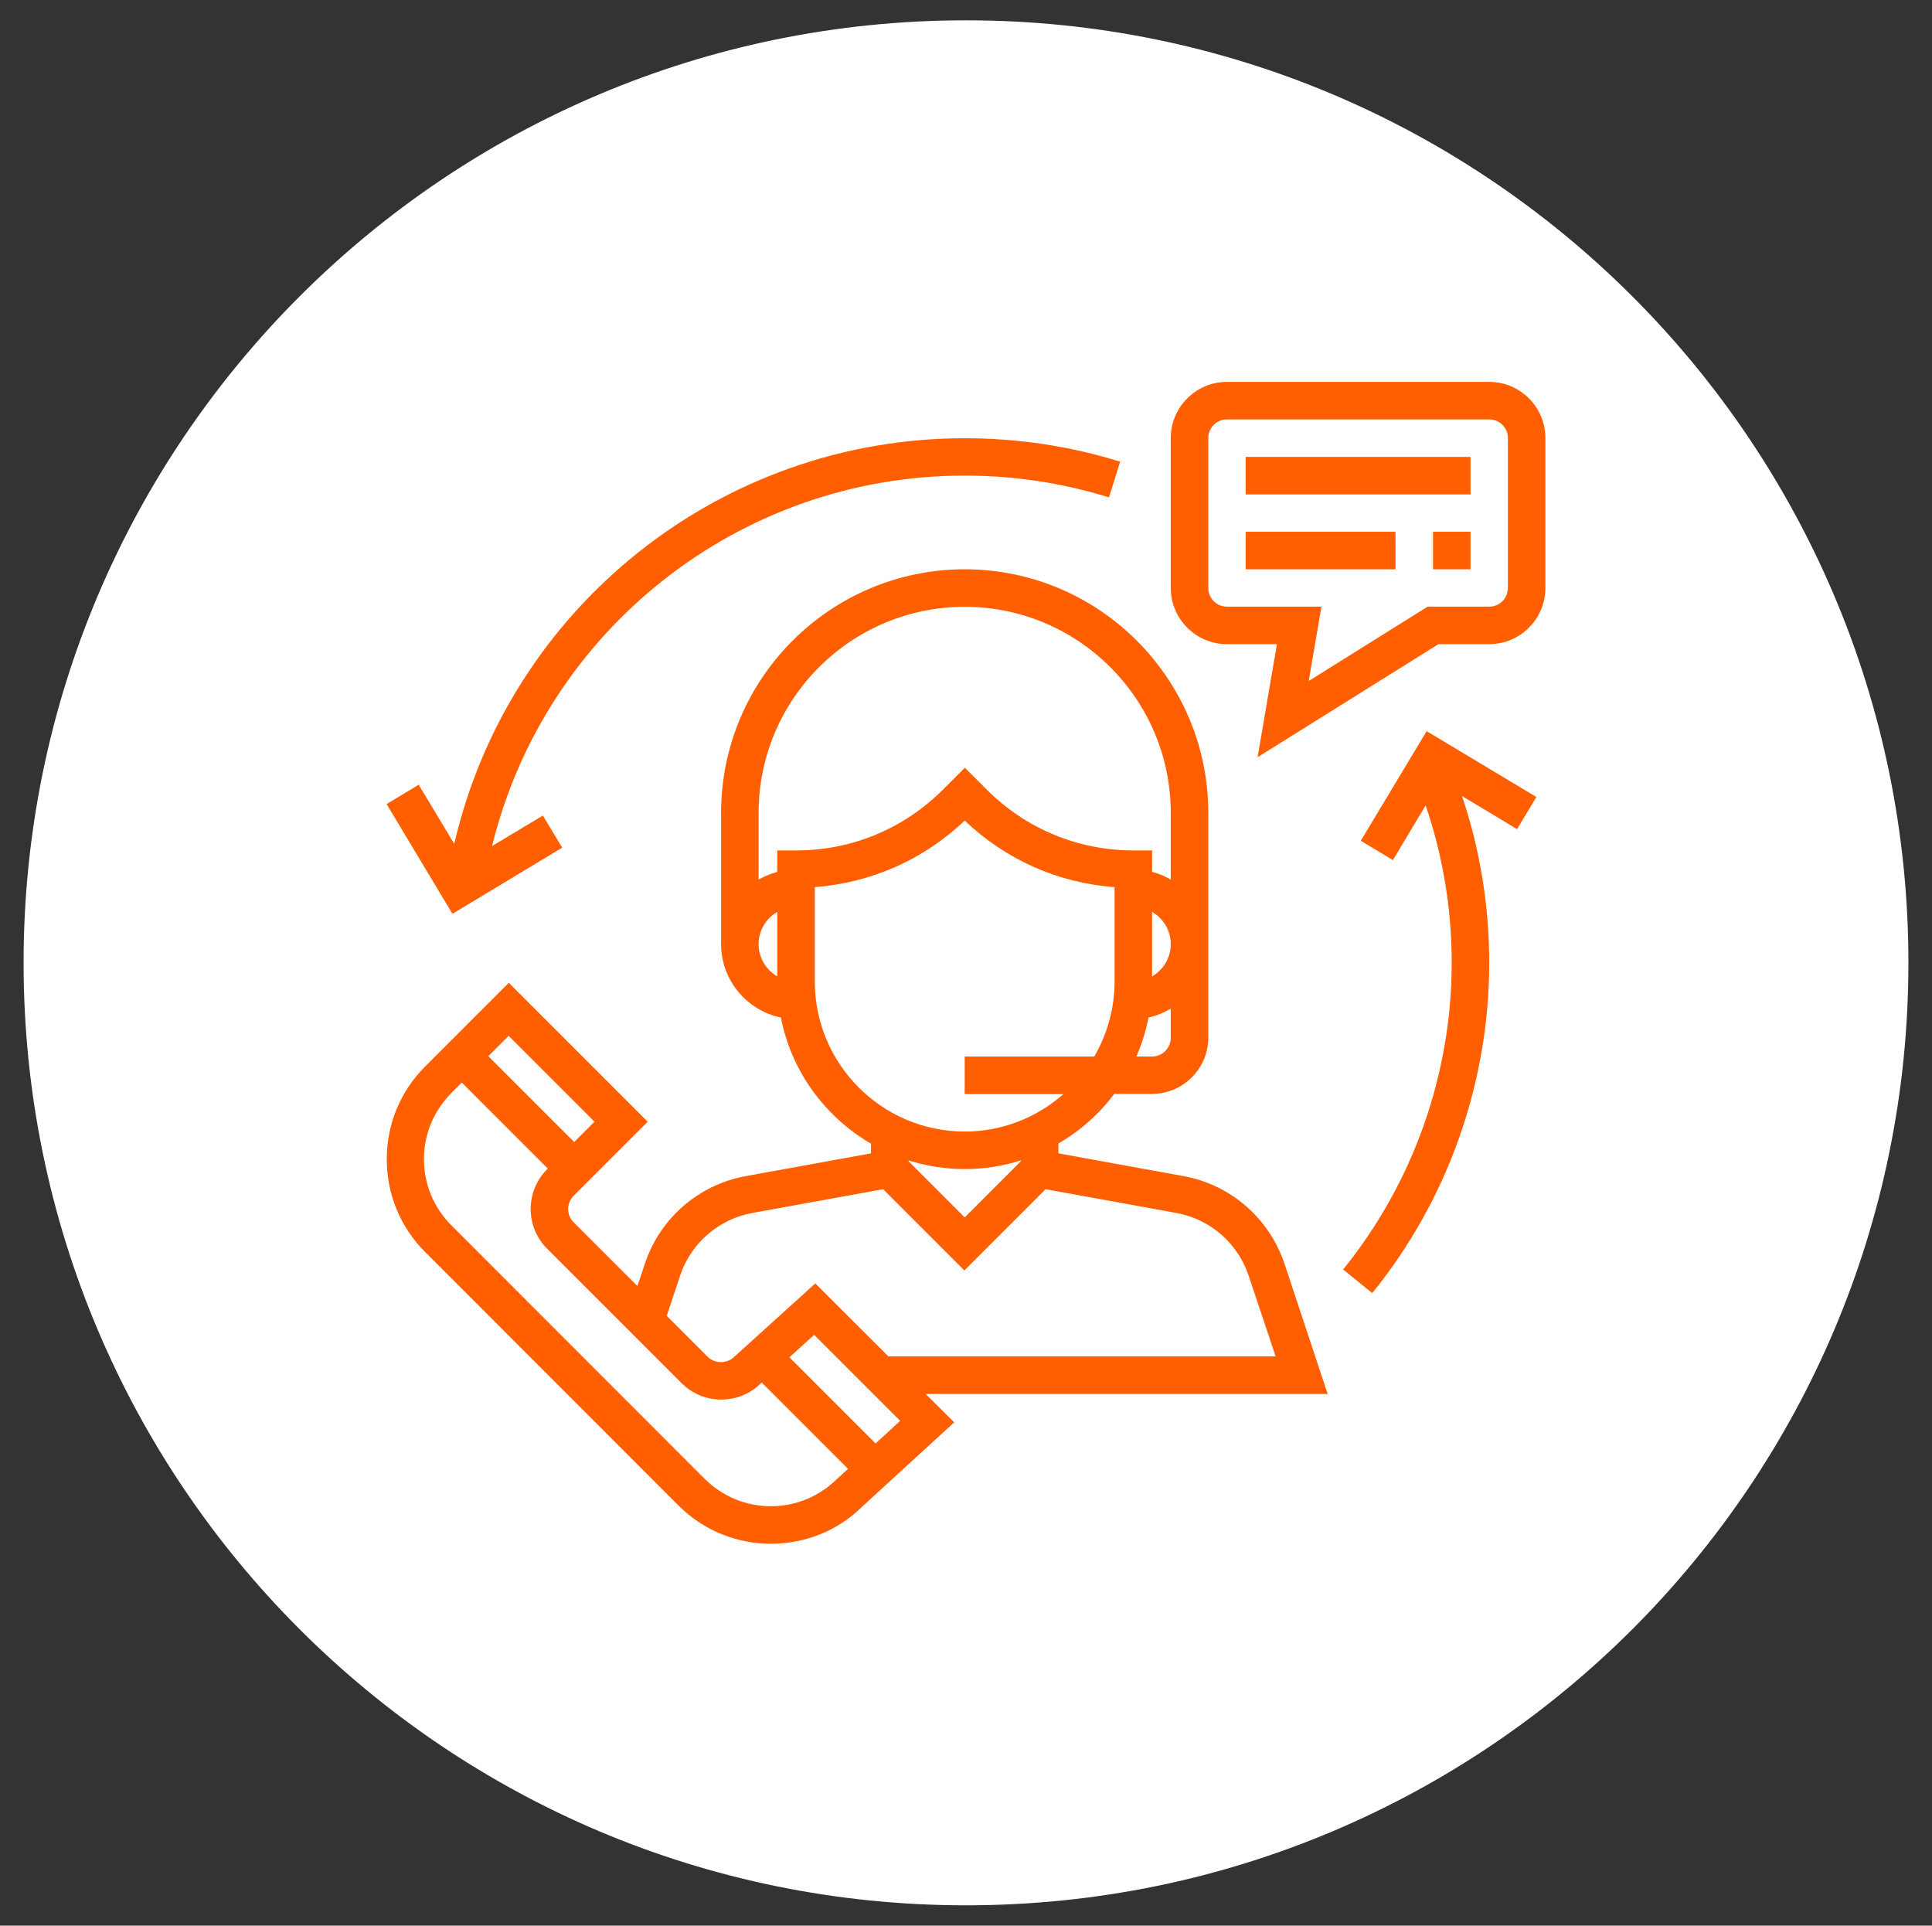 <?xml version="1.0" encoding="utf-8"?>
<!-- Generator: Adobe Illustrator 23.0.5, SVG Export Plug-In . SVG Version: 6.00 Build 0)  -->
<svg version="1.1" id="Capa_1" xmlns="http://www.w3.org/2000/svg" xmlns:xlink="http://www.w3.org/1999/xlink" x="0px" y="0px"
	 viewBox="0 0 117.94 117.54" style="enable-background:new 0 0 117.94 117.54;" xml:space="preserve">
<rect x="0" y="0" width="117.94" height="117.54" fill="#333333" stroke="none"/>
<style type="text/css">
	.st0{fill:#FFFFFF;}
	.st1{fill:#FF5F00;}
</style>
<g>
	<path class="st0" d="M116.5,58.77c0,31.77-25.76,57.53-57.53,57.53c-31.77,0-57.53-25.76-57.53-57.53S27.2,1.24,58.97,1.24
		C90.74,1.24,116.5,27,116.5,58.77"/>
	<path class="st1" d="M78.41,77.13c-0.93-2.77-3.29-4.82-6.16-5.34l-7.64-1.39V69.8c1.33-0.77,2.49-1.8,3.41-3.03h2.31
		c1.89,0,3.43-1.54,3.43-3.43V49.62c0-8.2-6.67-14.87-14.87-14.87s-14.87,6.67-14.87,14.87v8.01c0,2.2,1.57,4.05,3.65,4.48
		c0.64,3.29,2.7,6.07,5.5,7.7v0.59l-7.64,1.39c-2.88,0.52-5.24,2.57-6.16,5.34l-0.46,1.37l-3.89-3.89c-0.45-0.45-0.45-1.17,0-1.62
		l4.52-4.52l-8.48-8.48l-5.11,5.11c-1.51,1.51-2.34,3.52-2.34,5.66c0,2.14,0.83,4.15,2.34,5.66L41.4,91.88
		c1.51,1.51,3.52,2.35,5.66,2.35c2.14,0,4.15-0.83,5.62-2.31l5.57-5.1l-1.74-1.73h24.54L78.41,77.13z M58.89,74.31l-3.43-3.43v-0.05
		c1.08,0.34,2.24,0.53,3.43,0.53c1.2,0,2.35-0.19,3.43-0.53v0.05L58.89,74.31z M70.33,64.49h-0.96c0.33-0.76,0.58-1.55,0.74-2.38
		c0.49-0.1,0.94-0.3,1.36-0.54v1.78C71.47,63.97,70.96,64.49,70.33,64.49 M70.33,55.66c0.68,0.4,1.14,1.13,1.14,1.97
		c0,0.84-0.46,1.57-1.14,1.97V55.66z M46.31,57.63c0-0.84,0.46-1.57,1.14-1.97v3.94C46.77,59.2,46.31,58.47,46.31,57.63
		 M47.45,51.91v1.31c-0.41,0.11-0.79,0.27-1.14,0.47v-4.07c0-6.94,5.64-12.58,12.58-12.58c6.94,0,12.58,5.64,12.58,12.58v4.07
		c-0.35-0.21-0.74-0.37-1.14-0.47v-1.31h-1.14c-3.38,0-6.56-1.32-8.95-3.71l-1.34-1.34l-1.34,1.34c-2.39,2.39-5.57,3.71-8.95,3.71
		H47.45z M49.74,59.91v-5.76c3.43-0.26,6.64-1.67,9.15-4.06c2.51,2.39,5.71,3.81,9.15,4.06v5.76c0,1.67-0.46,3.23-1.24,4.58h-7.91
		v2.29h6.03c-1.61,1.42-3.72,2.29-6.03,2.29C53.84,69.06,49.74,64.96,49.74,59.91 M36.29,68.47l-1.24,1.24l-5.24-5.24l1.24-1.24
		L36.29,68.47z M47.06,91.94c-1.53,0-2.96-0.6-4.04-1.67L27.56,74.8c-1.08-1.08-1.68-2.52-1.68-4.04c0-1.53,0.6-2.96,1.68-4.05
		l0.63-0.63l5.25,5.25l-0.04,0.04c-1.34,1.34-1.34,3.52,0,4.85l8.2,8.2c0.65,0.65,1.51,1.01,2.43,1.01c0.92,0,1.78-0.36,2.38-0.96
		l0.09-0.08l5.27,5.27l-0.66,0.6C50.02,91.34,48.59,91.94,47.06,91.94 M53.45,88.11l-5.26-5.26l1.51-1.37l5.25,5.25L53.45,88.11z
		 M54.23,82.79l-4.46-4.45l-4.95,4.48c-0.43,0.43-1.18,0.43-1.62,0l-2.5-2.5l0.82-2.46c0.66-1.98,2.35-3.44,4.4-3.82l7.99-1.45
		l4.96,4.96l4.96-4.96l7.99,1.45c2.06,0.38,3.74,1.84,4.4,3.82l1.65,4.93H54.23z"/>
	<path class="st1" d="M90.91,23.31H74.9c-1.89,0-3.43,1.54-3.43,3.43v9.15c0,1.89,1.54,3.43,3.43,3.43h3.05l-1.18,6.9l11.04-6.9h3.1
		c1.89,0,3.43-1.54,3.43-3.43v-9.15C94.34,24.85,92.8,23.31,90.91,23.31 M92.05,35.89c0,0.63-0.51,1.14-1.14,1.14h-3.76l-7.26,4.54
		l0.78-4.54H74.9c-0.63,0-1.14-0.51-1.14-1.14v-9.15c0-0.63,0.51-1.14,1.14-1.14h16.01c0.63,0,1.14,0.51,1.14,1.14V35.89z"/>
	<rect x="76.04" y="27.89" class="st1" width="13.73" height="2.29"/>
	<rect x="76.04" y="32.46" class="st1" width="9.15" height="2.29"/>
	<rect x="87.48" y="32.46" class="st1" width="2.29" height="2.29"/>
	<path class="st1" d="M34.32,51.74l-1.18-1.96l-3.1,1.86c3.24-13.19,15.1-22.61,28.85-22.61c3.01,0,5.97,0.45,8.81,1.33l0.68-2.18
		c-3.06-0.95-6.25-1.43-9.49-1.43c-14.94,0-27.82,10.34-31.16,24.76l-2.17-3.61l-1.96,1.18l4.02,6.7L34.32,51.74z"/>
	<path class="st1" d="M83.07,51.32l1.96,1.18l2-3.34c1.05,3.08,1.59,6.31,1.59,9.61c0,6.8-2.36,13.45-6.63,18.72l1.78,1.44
		c4.61-5.68,7.14-12.84,7.14-20.16c0-3.5-0.56-6.91-1.66-10.18l3.36,2.02l1.18-1.96l-6.7-4.02L83.07,51.32z"/>
</g>
</svg>

